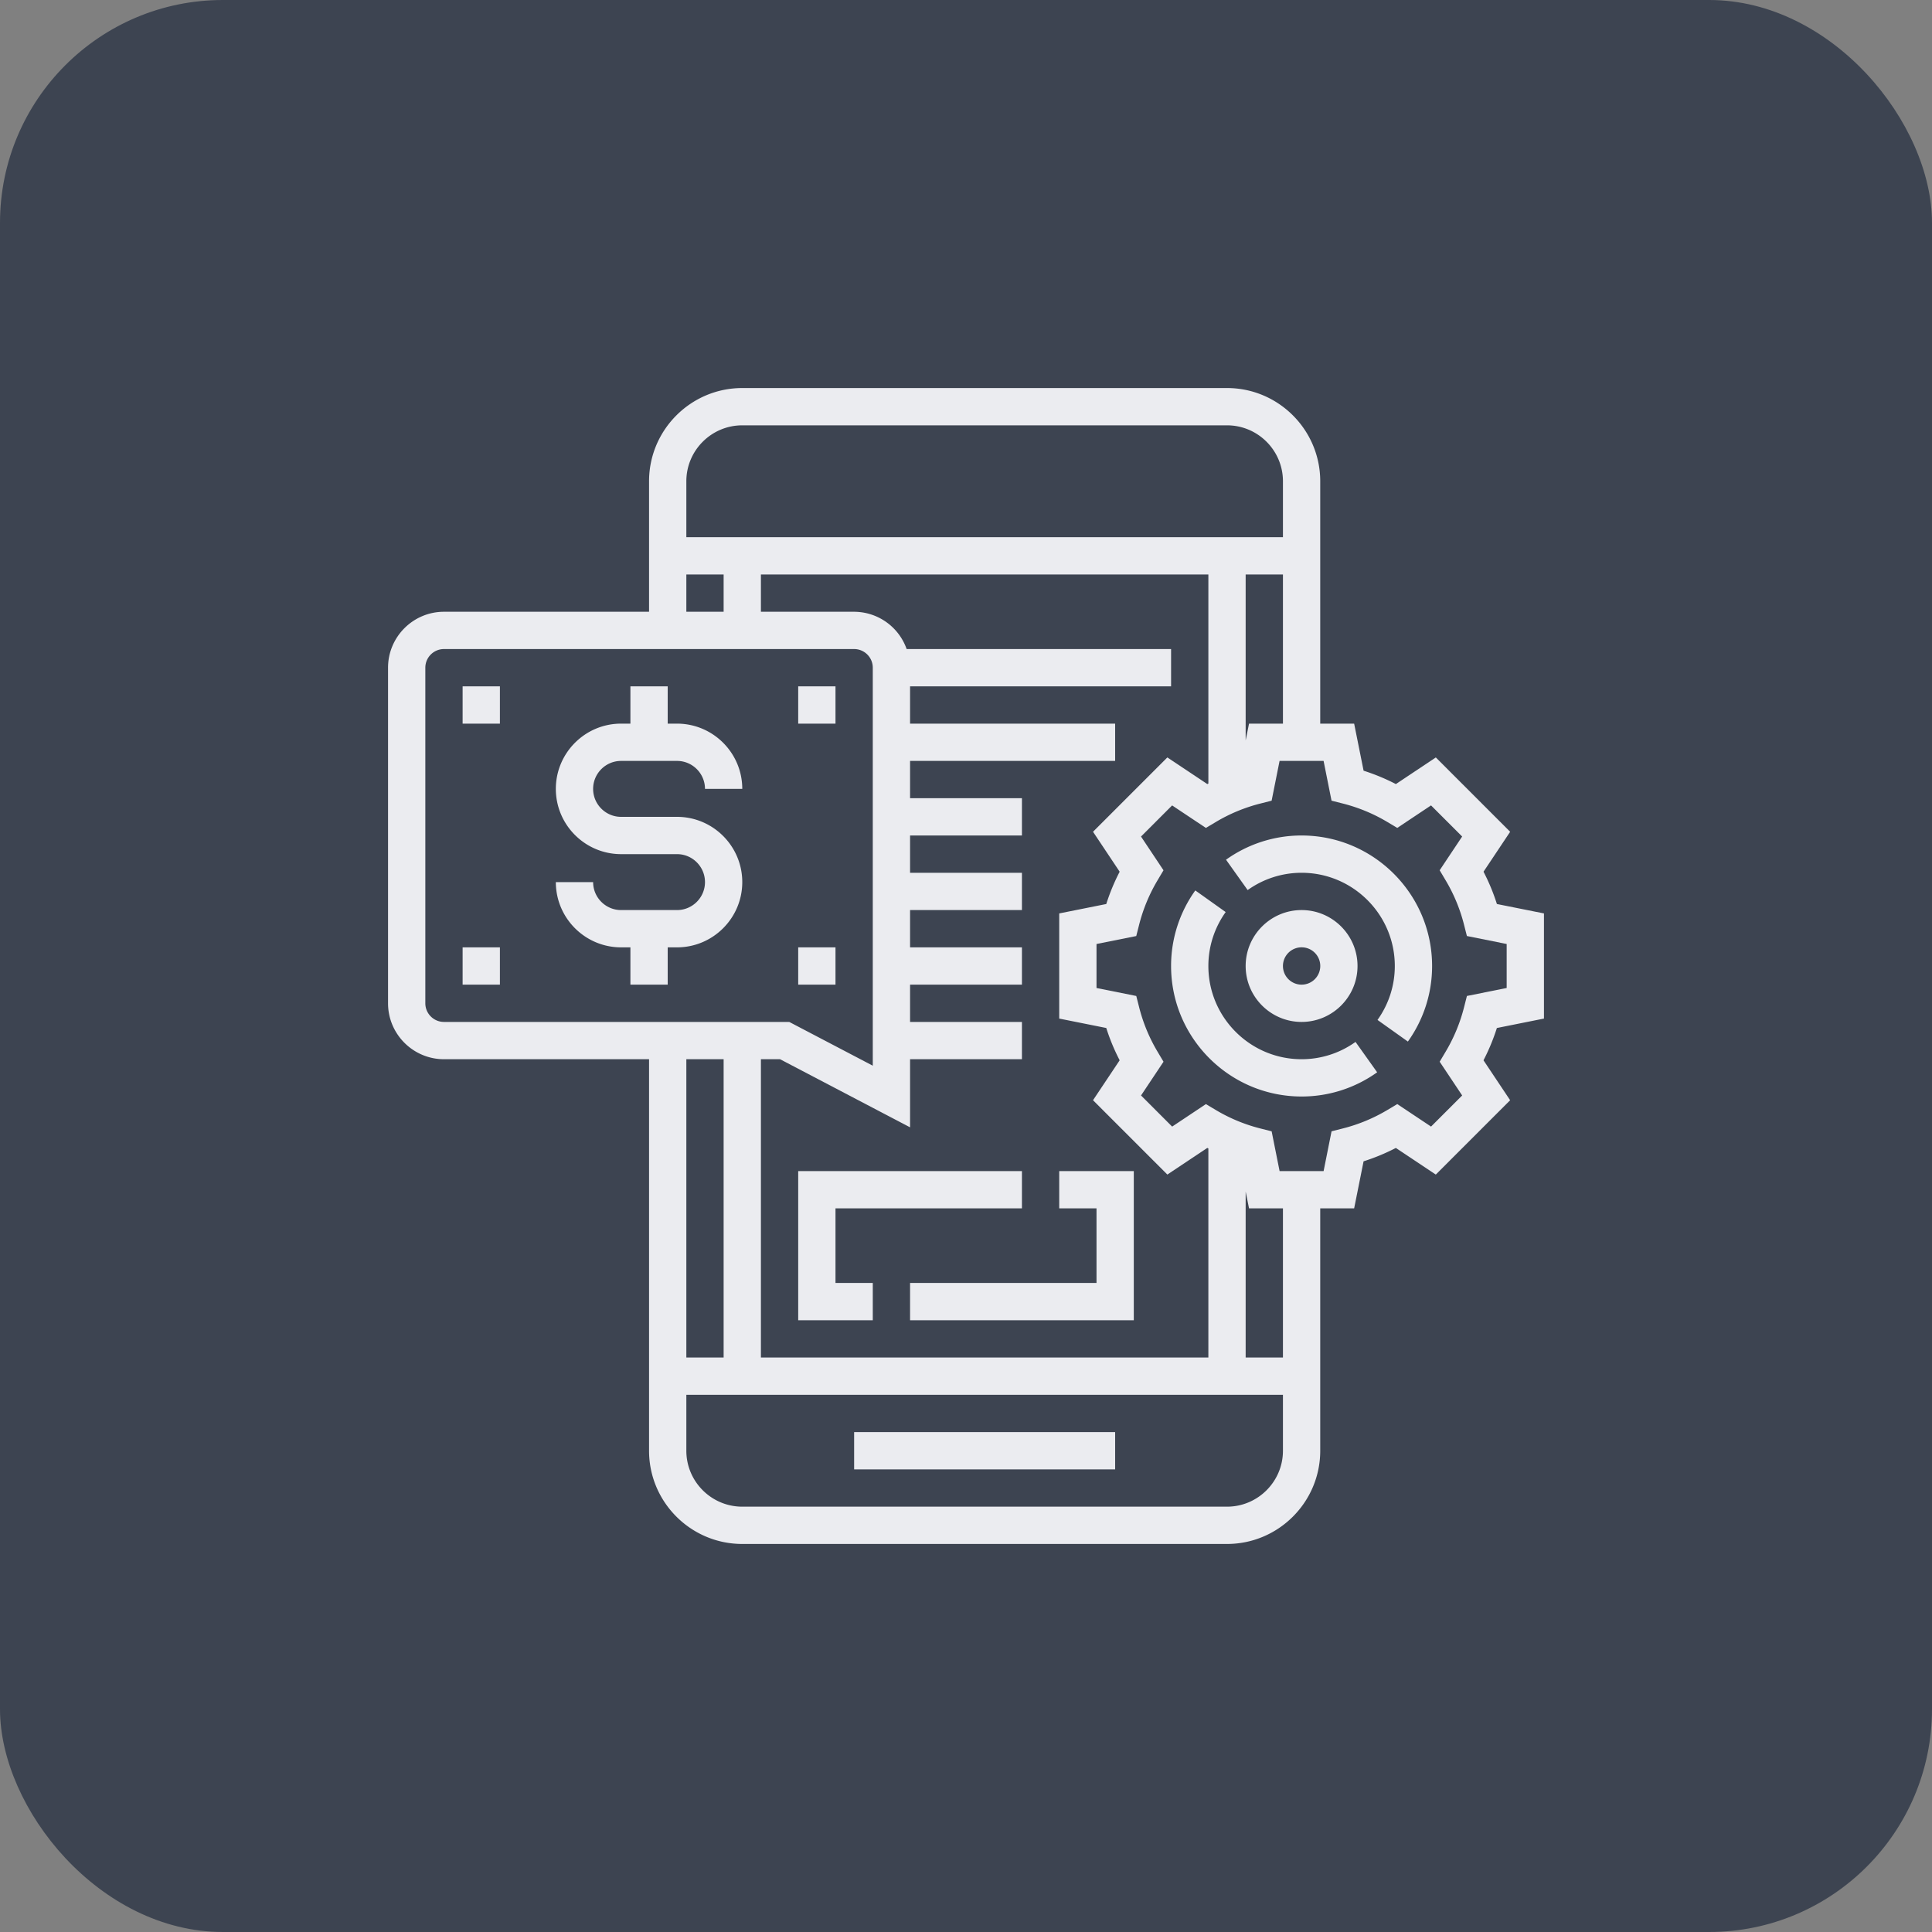 <?xml version="1.0" encoding="UTF-8" standalone="no"?>
<svg
   data-v-423bf9ae=""
   viewBox="0 0 100 100"
   class="font"
   version="1.1"
   id="svg5"
   width="100"
   height="100"
   sodipodi:docname="icon.svg"
   inkscape:version="1.1.1 (3bf5ae0d25, 2021-09-20)"
   xmlns:inkscape="http://www.inkscape.org/namespaces/inkscape"
   xmlns:sodipodi="http://sodipodi.sourceforge.net/DTD/sodipodi-0.dtd"
   xmlns="http://www.w3.org/2000/svg"
   xmlns:svg="http://www.w3.org/2000/svg">
  <rect x="0" y="0" width="100" height="100" fill="#808080" stroke="none"/>
  <sodipodi:namedview
     id="namedview10"
     pagecolor="#ffffff"
     bordercolor="#666666"
     borderopacity="1.0"
     inkscape:pageshadow="2"
     inkscape:pageopacity="0.0"
     inkscape:pagecheckerboard="0"
     showgrid="false"
     inkscape:zoom="1.5875"
     inkscape:cx="128.50394"
     inkscape:cy="134.80315"
     inkscape:window-width="1900"
     inkscape:window-height="1036"
     inkscape:window-x="8"
     inkscape:window-y="32"
     inkscape:window-maximized="1"
     inkscape:current-layer="svg5" />
  <defs
     id="defs9" />
  <!---->
  <!---->
  <!---->
  <!---->
  <!---->
  <rect
     style="fill:#3d4451;fill-opacity:1;stroke-width:2.513;stroke-linecap:round;stroke-linejoin:round"
     id="rect948"
     width="100"
     height="100"
     x="0"
     y="0"
     ry="11.536"
     rx="11.536" />
  <g
     data-v-423bf9ae=""
     id="98529555-7380-4fe4-87a6-77d599ba6ec0"
     transform="matrix(0.965,0,0,0.965,19.12,19.12)"
     stroke="none"
     fill="#ffffff"
     style="fill:#ebecf0;fill-opacity:1;stroke-width:1.504">
    <path
       d="m 26,57 h 14 v 2 H 26 Z"
       id="path5"
       style="fill:#ebecf0;fill-opacity:1;stroke-width:1.504" />
    <path
       d="M 63,34.82 V 29.18 L 60.476,28.675 A 10.878,10.878 0 0 0 59.758,26.943 L 61.187,24.801 57.2,20.814 55.057,22.242 A 10.996,10.996 0 0 0 53.326,21.525 L 52.819,19 H 51 V 6 C 51,3.243 48.757,1 46,1 H 20 c -2.757,0 -5,2.243 -5,5 v 7 H 4 c -1.654,0 -3,1.346 -3,3 v 18 c 0,1.654 1.346,3 3,3 h 11 v 21 c 0,2.757 2.243,5 5,5 h 26 c 2.757,0 5,-2.243 5,-5 V 45 h 1.819 l 0.506,-2.524 c 0.598,-0.19 1.177,-0.43 1.731,-0.717 l 2.143,1.428 3.987,-3.987 -1.429,-2.142 c 0.288,-0.555 0.528,-1.134 0.718,-1.732 z M 47.181,19 47,19.902 V 11 h 2 v 8 z m -6.939,7.943 a 10.972,10.972 0 0 0 -0.718,1.732 L 37,29.18 v 5.64 l 2.524,0.505 c 0.189,0.598 0.43,1.177 0.718,1.732 l -1.429,2.142 3.987,3.987 2.143,-1.428 c 0.018,0.01 0.038,0.017 0.057,0.026 V 53 H 21 V 37 h 1.026 L 29,40.653 V 37 h 6 v -2 h -6 v -2 h 6 v -2 h -6 v -2 h 6 v -2 h -6 v -2 h 6 V 23 H 29 V 21 H 40 V 19 H 29 V 17 H 43 V 15 H 28.816 A 2.996,2.996 0 0 0 26,13 H 21 V 11 H 45 V 22.215 L 44.943,22.241 42.8,20.813 38.813,24.8 Z M 20,3 h 26 c 1.654,0 3,1.346 3,3 V 9 H 17 V 6 c 0,-1.654 1.346,-3 3,-3 z m -3,8 h 2 v 2 H 17 Z M 3,34 V 16 c 0,-0.551 0.448,-1 1,-1 h 22 c 0.552,0 1,0.449 1,1 V 37.347 L 22.519,35 H 4 C 3.448,35 3,34.551 3,34 Z m 16,3 V 53 H 17 V 37 Z M 46,61 H 20 c -1.654,0 -3,-1.346 -3,-3 v -3 h 32 v 3 c 0,1.654 -1.346,3 -3,3 z m 3,-8 H 47 V 44.098 L 47.181,45 H 49 Z m 9.868,-19.393 -0.155,0.61 a 8.963,8.963 0 0 1 -0.984,2.375 l -0.322,0.542 1.206,1.81 -1.669,1.669 -1.811,-1.207 -0.541,0.323 a 8.94,8.94 0 0 1 -2.374,0.983 L 51.607,40.867 51.181,43 H 48.82 L 48.394,40.868 47.783,40.713 A 8.94,8.94 0 0 1 45.409,39.73 l -0.541,-0.323 -1.811,1.207 -1.669,-1.669 1.206,-1.81 -0.322,-0.542 A 8.93,8.93 0 0 1 41.288,34.218 L 41.133,33.608 39,33.18 v -2.36 l 2.132,-0.427 0.155,-0.61 a 8.963,8.963 0 0 1 0.984,-2.375 l 0.322,-0.542 -1.206,-1.81 1.669,-1.669 1.811,1.207 0.541,-0.323 a 8.94,8.94 0 0 1 2.374,-0.983 L 48.393,23.133 48.819,21 h 2.361 l 0.426,2.132 0.611,0.155 a 8.94,8.94 0 0 1 2.374,0.983 l 0.541,0.323 1.811,-1.207 1.669,1.669 -1.206,1.81 0.322,0.542 a 8.93,8.93 0 0 1 0.984,2.375 l 0.155,0.61 L 61,30.82 v 2.36 z"
       id="path7"
       style="fill:#ebecf0;fill-opacity:1;stroke-width:1.504" />
    <path
       d="m 53,32 c 0,-1.654 -1.346,-3 -3,-3 -1.654,0 -3,1.346 -3,3 0,1.654 1.346,3 3,3 1.654,0 3,-1.346 3,-3 z m -4,0 a 1.001,1.001 0 1 1 1,1 c -0.552,0 -1,-0.449 -1,-1 z M 13.5,21 h 3 c 0.827,0 1.5,0.673 1.5,1.5 h 2 C 20,20.57 18.43,19 16.5,19 H 16 v -2 h -2 v 2 h -0.5 c -1.93,0 -3.5,1.57 -3.5,3.5 0,1.93 1.57,3.5 3.5,3.5 h 3 c 0.827,0 1.5,0.673 1.5,1.5 0,0.827 -0.673,1.5 -1.5,1.5 h -3 C 12.673,29 12,28.327 12,27.5 h -2 c 0,1.93 1.57,3.5 3.5,3.5 H 14 v 2 h 2 v -2 h 0.5 C 18.43,31 20,29.43 20,27.5 20,25.57 18.43,24 16.5,24 h -3 C 12.673,24 12,23.327 12,22.5 12,21.673 12.673,21 13.5,21 Z M 37,45 h 2 v 4 H 29 v 2 h 12 v -8 h -4 z"
       id="path9"
       style="fill:#ebecf0;fill-opacity:1;stroke-width:1.504" />
    <path
       d="M 25,45 H 35 V 43 H 23 v 8 h 4 V 49 H 25 Z M 5,17 h 2 v 2 H 5 Z m 18,0 h 2 v 2 H 23 Z M 5,31 h 2 v 2 H 5 Z m 18,0 h 2 v 2 h -2 z m 27,6 c -2.757,0 -5,-2.243 -5,-5 0,-1.04 0.321,-2.04 0.928,-2.893 l -1.629,-1.16 A 6.949,6.949 0 0 0 43,32 c 0,3.86 3.141,7 7,7 a 6.951,6.951 0 0 0 4.053,-1.299 l -1.16,-1.629 A 4.964,4.964 0 0 1 50,37 Z m 0,-12 a 6.951,6.951 0 0 0 -4.053,1.299 l 1.16,1.629 A 4.964,4.964 0 0 1 50,27 c 2.757,0 5,2.243 5,5 0,1.04 -0.321,2.04 -0.928,2.893 l 1.629,1.16 A 6.949,6.949 0 0 0 57,32 c 0,-3.86 -3.141,-7 -7,-7 z"
       id="path11"
       style="fill:#ebecf0;fill-opacity:1;stroke-width:1.504" />
  </g>
</svg>
